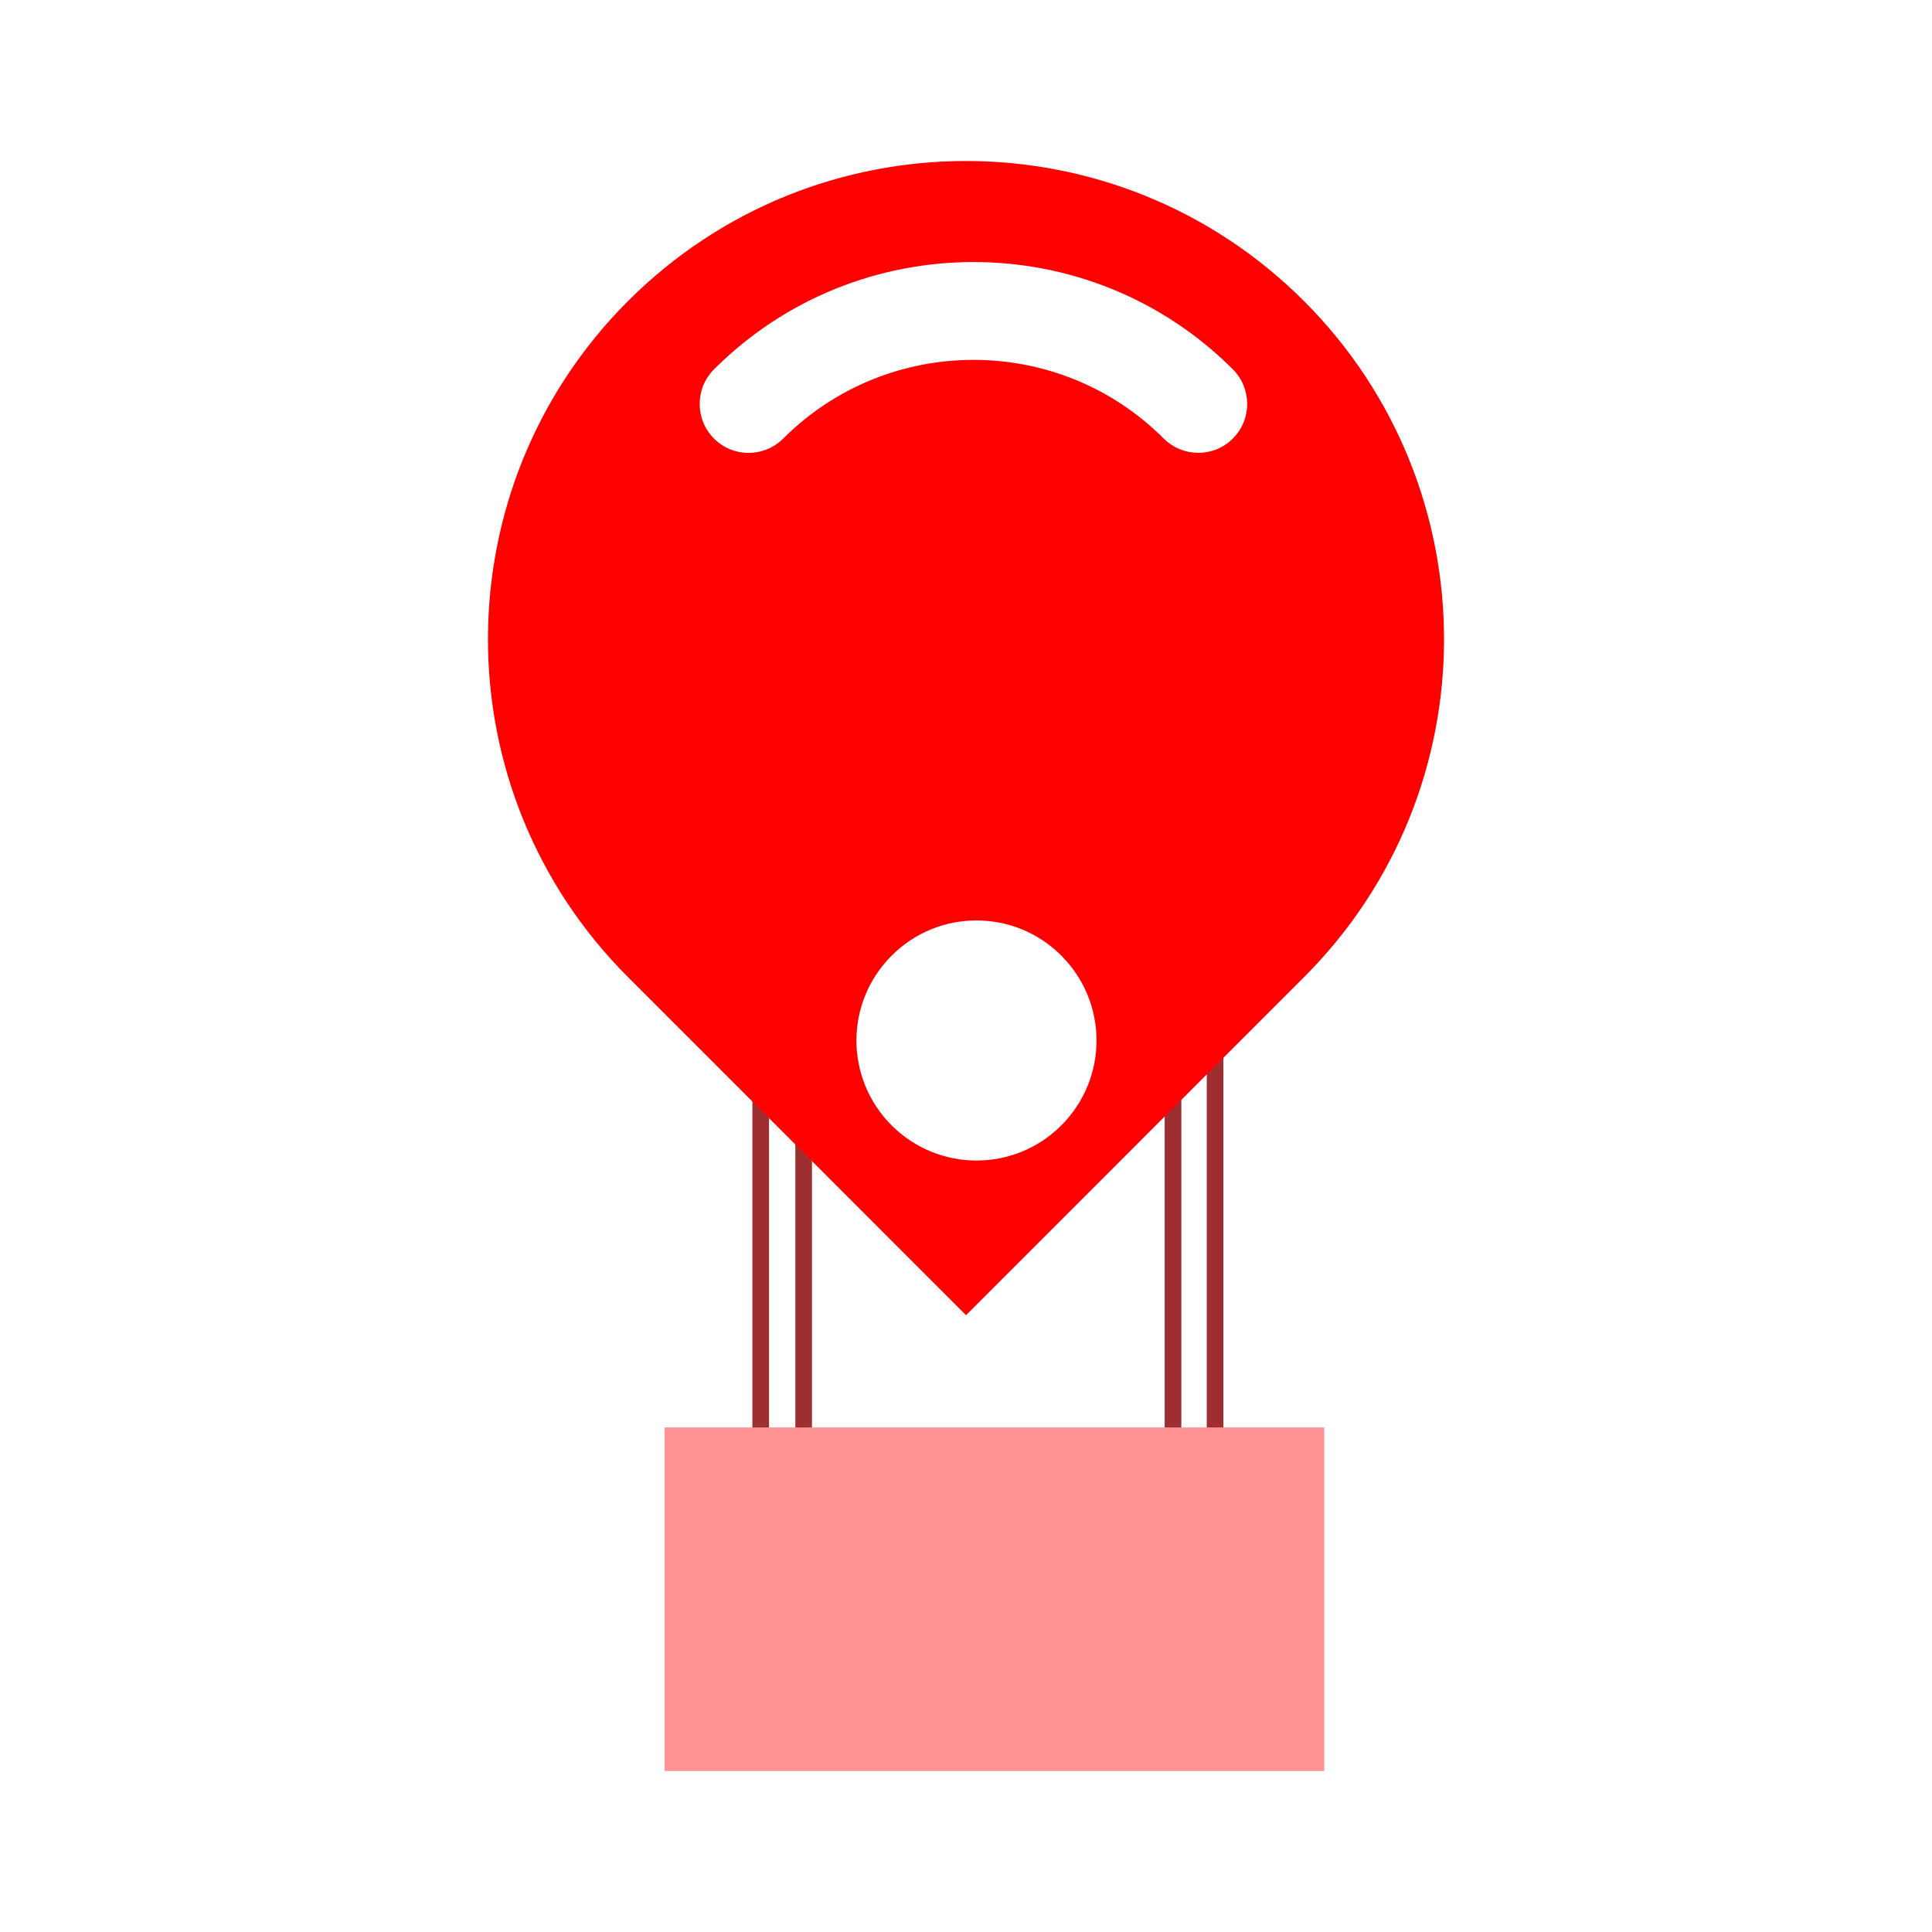<?xml version="1.0" encoding="utf-8"?>
<!-- Generator: Adobe Illustrator 16.0.0, SVG Export Plug-In . SVG Version: 6.00 Build 0)  -->
<!DOCTYPE svg PUBLIC "-//W3C//DTD SVG 1.1//EN" "http://www.w3.org/Graphics/SVG/1.1/DTD/svg11.dtd">
<svg version="1.1" id="Layer_1" xmlns="http://www.w3.org/2000/svg" xmlns:xlink="http://www.w3.org/1999/xlink" x="0px" y="0px"
	 width="540px" height="540px" viewBox="0 0 540 540" enable-background="new 0 0 540 540" xml:space="preserve">
<g>
	<line fill="none" x1="327.86" y1="256.842" x2="327.86" y2="256.842"/>
	<polygon fill="#9F2E31" points="325.528,256.842 325.528,418.185 330.186,418.185 330.186,256.842 327.86,256.842 	"/>
	<rect x="337.287" y="254.349" fill="#9F2E31" width="4.658" height="161.347"/>
	<rect x="222.301" y="256.357" fill="#9F2E31" width="4.647" height="161.35"/>
	<line fill="none" x1="212.614" y1="256.842" x2="212.614" y2="256.842"/>
	<polygon fill="#9F2E31" points="210.291,256.842 210.291,418.185 214.94,418.185 214.94,256.842 212.614,256.842 	"/>
	<path fill="#FF0000" d="M175.525,84.152c-52.167,52.187-52.199,136.764,0,188.948l94.484,94.503l94.471-94.489
		c52.2-52.182,52.157-136.787-0.017-188.968C312.281,31.951,227.694,31.951,175.525,84.152 M296.663,314.529
		c-13.113,13.127-34.34,13.127-47.466,0c-13.098-13.099-13.098-34.328,0.026-47.428c13.099-13.126,34.327-13.097,47.398-0.025
		C309.764,280.207,309.764,301.396,296.663,314.529 M344.582,122.577c-5.313,5.324-13.971,5.329-19.329-0.013
		c-29.302-29.315-77.016-29.293-106.337,0.013c-5.356,5.342-14,5.356-19.357,0c-5.327-5.341-5.327-14,0-19.338
		c39.984-39.986,105.053-39.999,145.022-0.019C349.925,108.576,349.941,117.24,344.582,122.577"/>
	<rect x="185.746" y="398.973" fill="#FF9395" width="184.384" height="96.027"/>
</g>
</svg>
